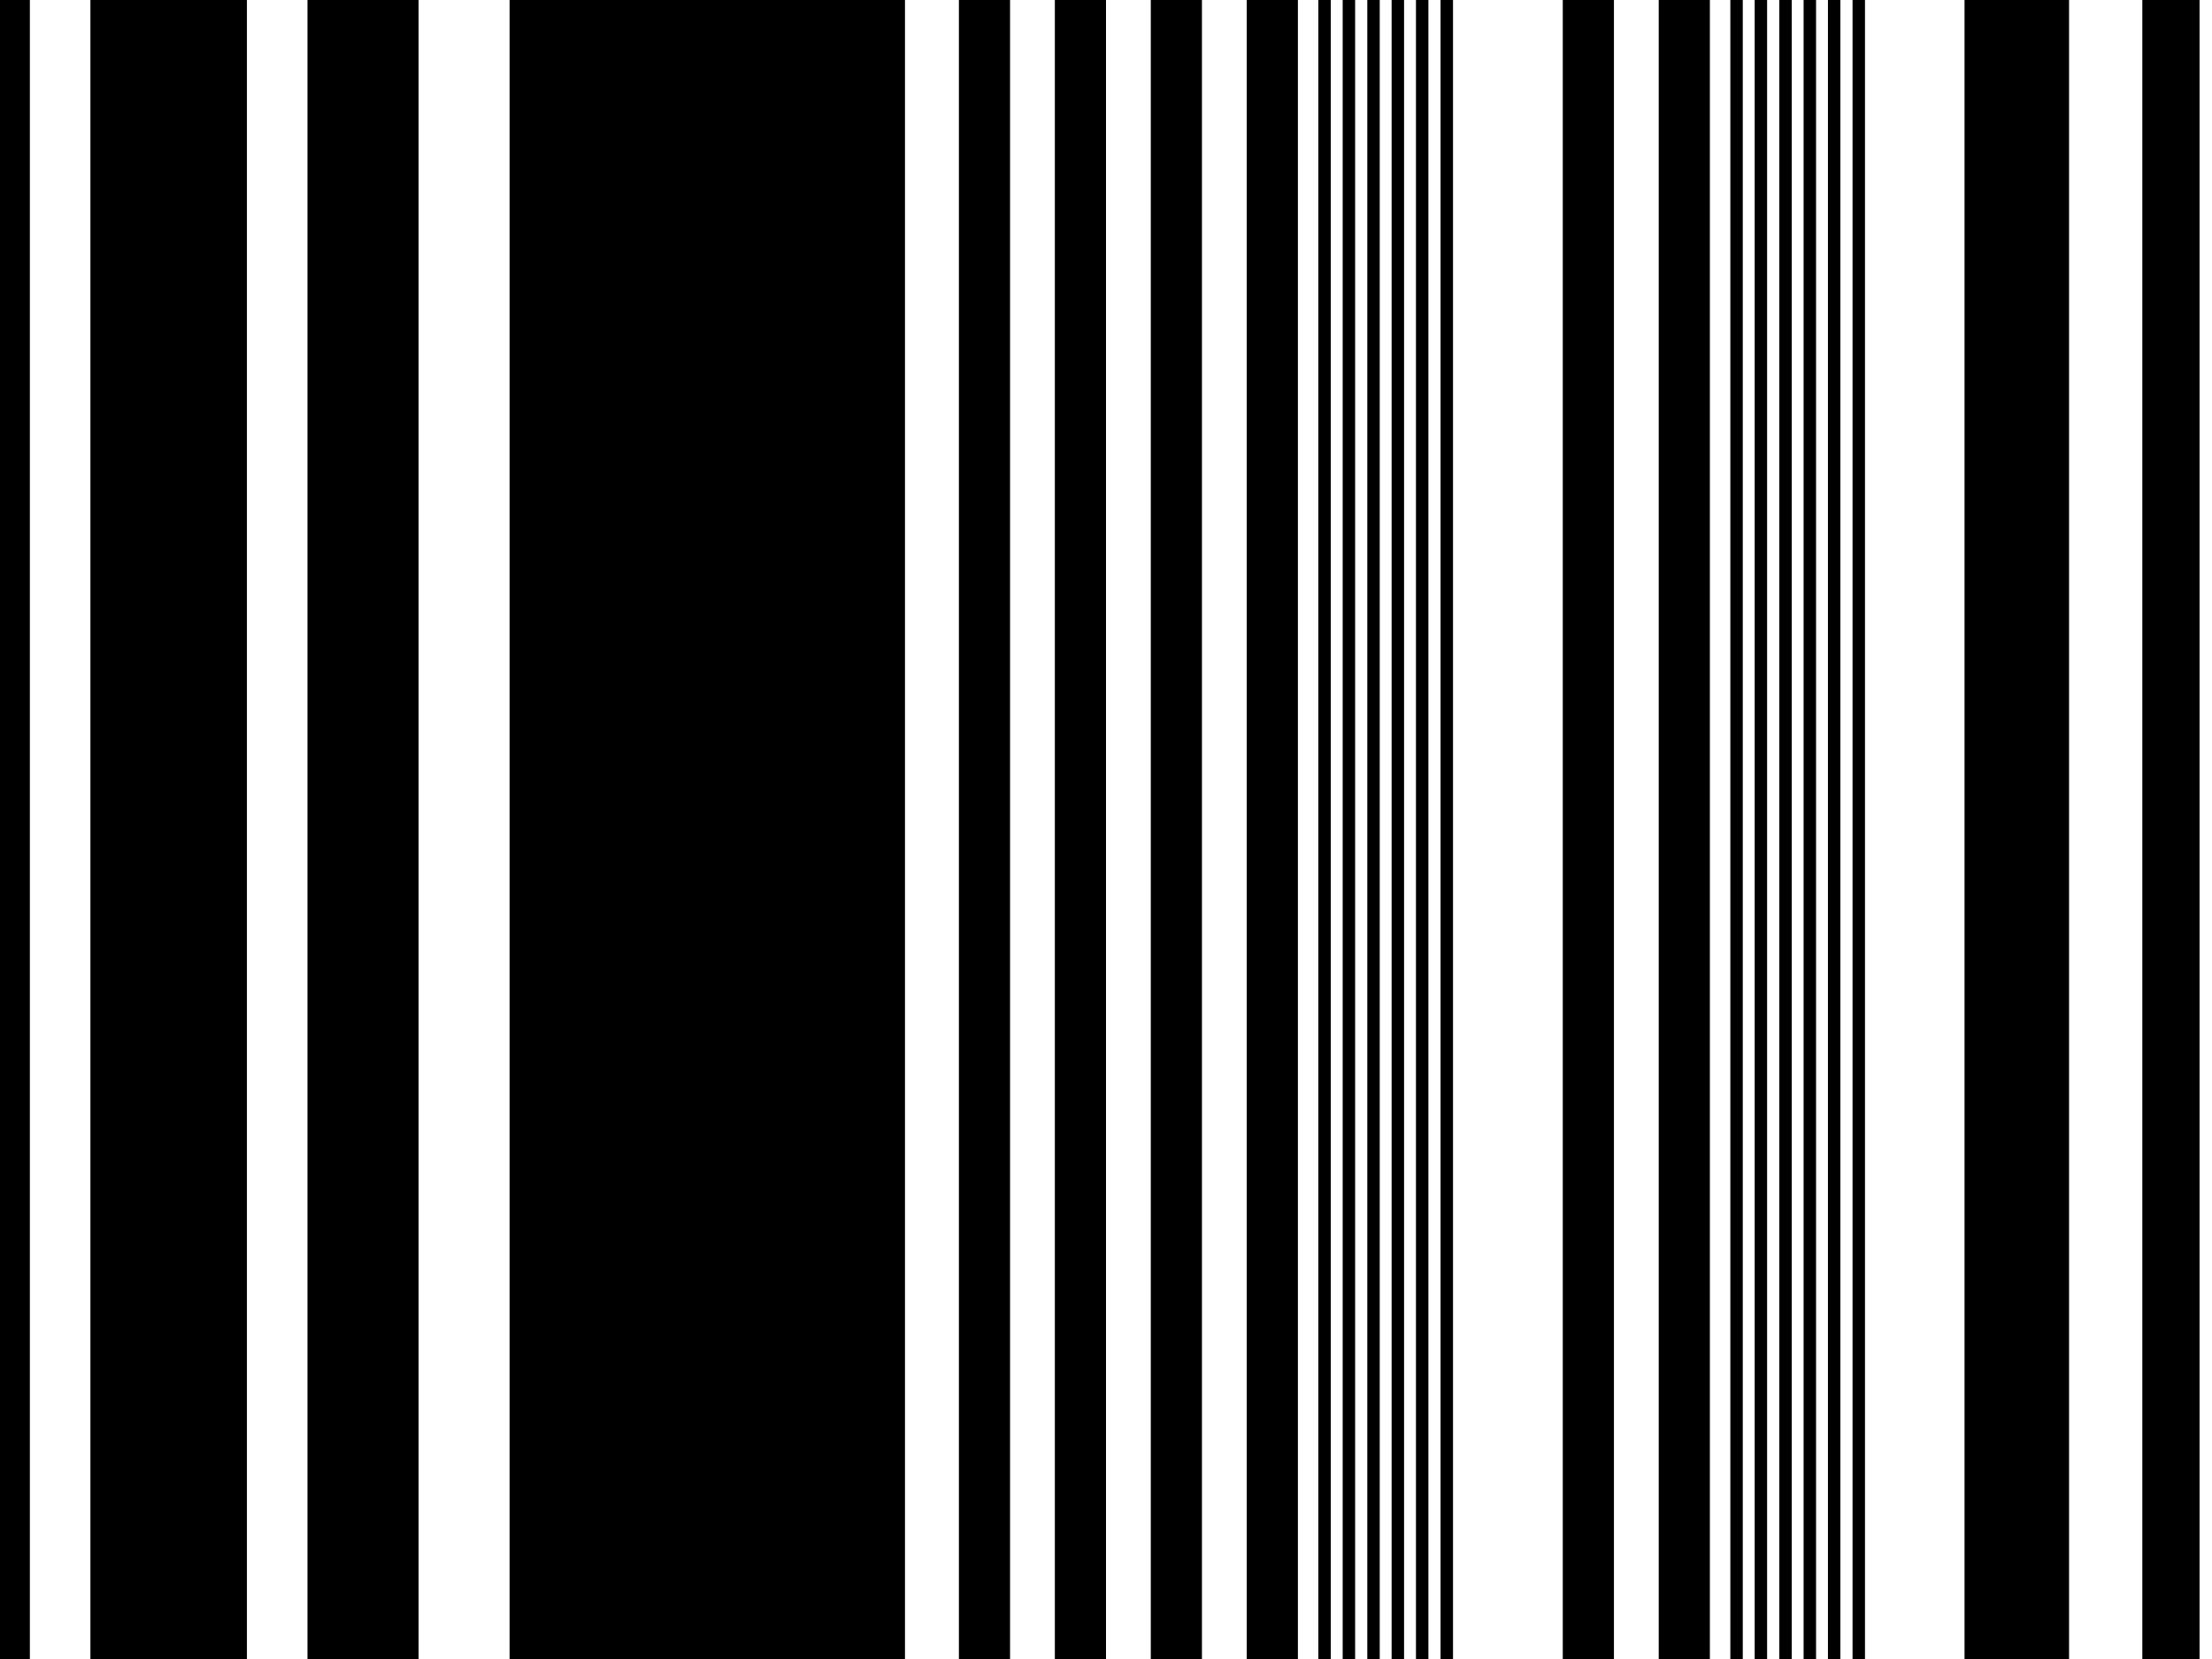 <?xml version="1.0" encoding="utf-8"?>
<!-- Generator: Adobe Illustrator 19.2.1, SVG Export Plug-In . SVG Version: 6.00 Build 0)  -->
<!DOCTYPE svg PUBLIC "-//W3C//DTD SVG 1.1//EN" "http://www.w3.org/Graphics/SVG/1.1/DTD/svg11.dtd">
<svg version="1.1" id="Layer_1" xmlns="http://www.w3.org/2000/svg" xmlns:xlink="http://www.w3.org/1999/xlink" x="0px" y="0px"
	 viewBox="0 0 800 600" enable-background="new 0 0 800 600" xml:space="preserve">
<rect width="10.8" height="600"/>
<rect x="32.7" width="56.6" height="600"/>
<rect x="111.2" width="40.2" height="600"/>
<rect x="184.3" width="143" height="600"/>
<rect x="710.5" width="37.8" height="600"/>
<rect x="774.8" width="20.7" height="600"/>
<rect x="346.8" width="18.5" height="600"/>
<rect x="381.5" width="18.5" height="600"/>
<rect x="416.2" width="18.5" height="600"/>
<rect x="450.9" width="18.5" height="600"/>
<rect x="476.8" width="4.5" height="600"/>
<rect x="485.6" width="4.5" height="600"/>
<rect x="494.5" width="4.5" height="600"/>
<rect x="503.3" width="4.5" height="600"/>
<rect x="512.1" width="4.5" height="600"/>
<rect x="521" width="4.5" height="600"/>
<rect x="565.2" width="18.5" height="600"/>
<rect x="599.9" width="18.5" height="600"/>
<rect x="625.8" width="4.5" height="600"/>
<rect x="634.6" width="4.5" height="600"/>
<rect x="643.5" width="4.5" height="600"/>
<rect x="652.3" width="4.5" height="600"/>
<rect x="661.1" width="4.5" height="600"/>
<rect x="670" width="4.5" height="600"/>
</svg>
